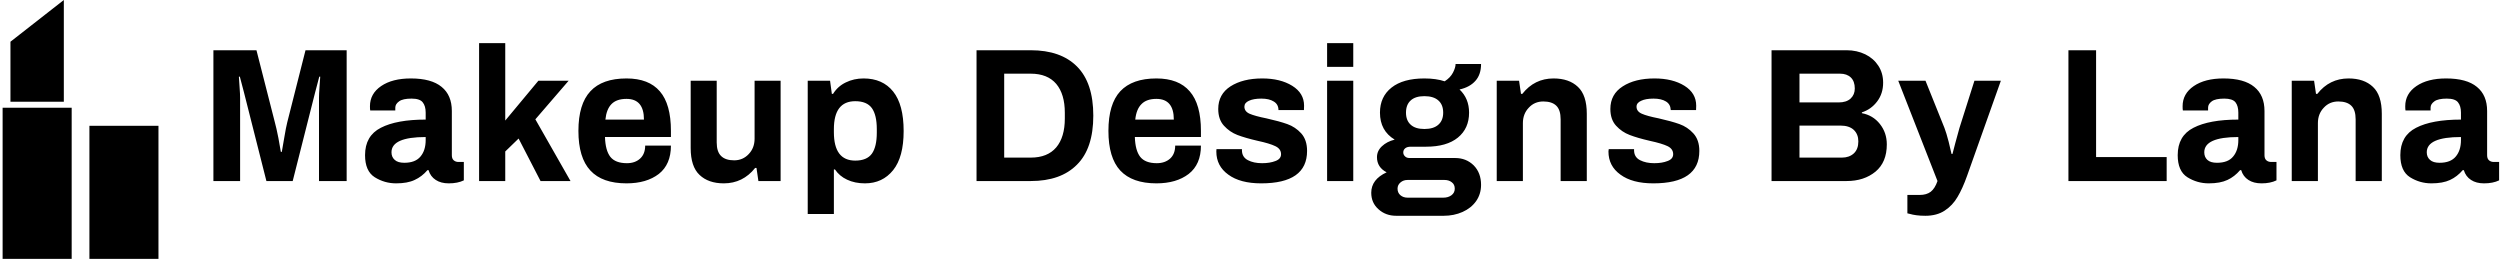 <svg data-v-423bf9ae="" xmlns="http://www.w3.org/2000/svg" viewBox="0 0 869 90" class="iconLeft"><!----><!----><!----><g data-v-423bf9ae="" id="3b12a166-f658-46e4-abc7-4acdcf5ad882" fill="#000000" transform="matrix(4.736,0,0,4.736,69.728,4.724)"><path d="M0.94 12.29L0.94 2.69L4.10 2.69L5.45 7.98L5.45 7.98Q5.56 8.37 5.71 9.13L5.71 9.13L5.71 9.13Q5.85 9.90 5.89 10.15L5.89 10.15L5.96 10.15L5.96 10.15Q6.01 9.88 6.14 9.11L6.14 9.11L6.14 9.11Q6.27 8.33 6.36 7.98L6.36 7.98L7.70 2.69L10.72 2.69L10.72 12.29L8.69 12.29L8.69 6.17L8.69 6.17Q8.69 5.91 8.73 5.36L8.73 5.36L8.73 5.36Q8.76 4.82 8.78 4.63L8.78 4.63L8.71 4.63L8.41 5.77L6.76 12.29L4.83 12.29L3.18 5.77L2.88 4.63L2.81 4.63L2.81 4.63Q2.83 4.82 2.86 5.38L2.86 5.38L2.86 5.38Q2.90 5.94 2.90 6.17L2.90 6.17L2.90 12.29L0.94 12.29ZM14.35 12.46L14.35 12.46Q13.50 12.46 12.78 12.01L12.78 12.01L12.78 12.01Q12.07 11.56 12.07 10.39L12.07 10.39L12.07 10.39Q12.07 8.97 13.23 8.38L13.23 8.38L13.23 8.38Q14.39 7.78 16.52 7.78L16.52 7.78L16.52 7.27L16.52 7.27Q16.52 6.78 16.30 6.51L16.30 6.51L16.30 6.51Q16.09 6.24 15.48 6.24L15.48 6.24L15.48 6.24Q14.84 6.24 14.57 6.44L14.57 6.44L14.57 6.44Q14.29 6.64 14.29 6.90L14.29 6.90L14.29 7.11L12.45 7.11L12.45 7.11Q12.43 7.03 12.43 6.80L12.43 6.80L12.43 6.80Q12.43 5.88 13.25 5.32L13.25 5.32L13.25 5.32Q14.07 4.76 15.43 4.76L15.43 4.76L15.43 4.76Q16.94 4.76 17.69 5.38L17.69 5.38L17.69 5.38Q18.44 5.99 18.44 7.15L18.44 7.15L18.44 10.40L18.44 10.40Q18.44 10.65 18.58 10.77L18.58 10.77L18.58 10.77Q18.72 10.89 18.93 10.89L18.93 10.89L19.32 10.89L19.32 12.24L19.32 12.24Q18.87 12.46 18.21 12.46L18.21 12.46L18.21 12.46Q17.64 12.46 17.26 12.21L17.26 12.21L17.26 12.21Q16.87 11.96 16.73 11.49L16.73 11.49L16.65 11.49L16.65 11.49Q16.24 11.97 15.71 12.21L15.71 12.21L15.71 12.21Q15.19 12.46 14.35 12.46L14.35 12.46ZM14.95 10.95L14.95 10.95Q15.76 10.95 16.14 10.49L16.14 10.49L16.14 10.49Q16.52 10.04 16.52 9.28L16.52 9.28L16.52 9.06L16.52 9.06Q14.01 9.06 14.01 10.18L14.01 10.18L14.01 10.18Q14.01 10.53 14.25 10.74L14.25 10.74L14.25 10.74Q14.48 10.95 14.95 10.95L14.95 10.95ZM20.44 12.29L20.44 2.17L22.36 2.17L22.36 7.85L24.79 4.93L27.01 4.93L24.57 7.76L27.15 12.29L24.95 12.29L23.34 9.17L22.36 10.12L22.36 12.29L20.44 12.29ZM31.26 12.46L31.26 12.46Q29.48 12.46 28.61 11.52L28.61 11.52L28.61 11.52Q27.73 10.58 27.73 8.61L27.73 8.61L27.73 8.61Q27.73 6.64 28.61 5.70L28.61 5.70L28.61 5.70Q29.48 4.76 31.26 4.76L31.26 4.76L31.26 4.76Q32.90 4.76 33.71 5.71L33.71 5.71L33.71 5.71Q34.52 6.65 34.52 8.61L34.52 8.61L34.52 9.06L29.68 9.06L29.68 9.06Q29.71 10.04 30.07 10.51L30.07 10.51L30.07 10.51Q30.44 10.98 31.29 10.98L31.29 10.98L31.29 10.98Q31.89 10.98 32.26 10.64L32.26 10.64L32.26 10.64Q32.63 10.30 32.63 9.69L32.63 9.69L34.52 9.69L34.52 9.69Q34.52 11.07 33.63 11.77L33.63 11.77L33.63 11.77Q32.73 12.46 31.26 12.46L31.26 12.46ZM29.71 7.78L32.54 7.78L32.54 7.78Q32.54 6.26 31.26 6.26L31.26 6.26L31.26 6.26Q30.53 6.26 30.16 6.64L30.16 6.64L30.16 6.64Q29.79 7.01 29.71 7.78L29.71 7.78ZM38.40 12.46L38.40 12.46Q37.27 12.46 36.62 11.84L36.62 11.84L36.62 11.84Q35.97 11.23 35.97 9.87L35.97 9.87L35.97 4.93L37.88 4.93L37.88 9.46L37.88 9.46Q37.88 10.15 38.21 10.46L38.21 10.46L38.21 10.46Q38.53 10.77 39.16 10.77L39.16 10.77L39.16 10.77Q39.80 10.77 40.23 10.31L40.23 10.31L40.23 10.31Q40.66 9.86 40.66 9.18L40.66 9.18L40.66 4.93L42.57 4.93L42.57 12.29L40.94 12.29L40.80 11.33L40.70 11.33L40.70 11.33Q39.80 12.46 38.40 12.46L38.40 12.46ZM44.56 14.71L44.56 4.93L46.20 4.93L46.33 5.89L46.42 5.89L46.42 5.89Q46.77 5.33 47.36 5.05L47.36 5.05L47.36 5.05Q47.95 4.76 48.66 4.76L48.66 4.76L48.66 4.76Q50.06 4.76 50.83 5.72L50.83 5.72L50.83 5.72Q51.60 6.68 51.60 8.62L51.60 8.62L51.60 8.62Q51.60 10.53 50.83 11.49L50.83 11.49L50.83 11.49Q50.05 12.46 48.76 12.46L48.76 12.46L48.76 12.46Q48.02 12.46 47.45 12.19L47.45 12.19L47.45 12.19Q46.89 11.93 46.56 11.44L46.56 11.44L46.48 11.44L46.48 14.71L44.56 14.71ZM48.05 10.79L48.05 10.79Q48.90 10.79 49.27 10.28L49.27 10.28L49.27 10.28Q49.63 9.77 49.63 8.74L49.63 8.74L49.63 8.48L49.63 8.48Q49.63 7.45 49.27 6.94L49.27 6.94L49.27 6.94Q48.90 6.43 48.05 6.43L48.05 6.43L48.05 6.43Q46.48 6.43 46.48 8.48L46.48 8.48L46.48 8.71L46.48 8.71Q46.48 10.79 48.05 10.79L48.05 10.79ZM56.95 12.29L56.95 2.69L60.93 2.69L60.93 2.69Q63.13 2.69 64.32 3.88L64.32 3.88L64.32 3.88Q65.52 5.08 65.52 7.49L65.52 7.49L65.52 7.49Q65.52 9.90 64.32 11.09L64.32 11.09L64.32 11.09Q63.13 12.29 60.93 12.29L60.93 12.29L56.95 12.29ZM58.98 10.57L60.93 10.57L60.93 10.57Q62.16 10.57 62.80 9.82L62.80 9.82L62.80 9.82Q63.43 9.07 63.43 7.70L63.43 7.70L63.43 7.28L63.43 7.28Q63.43 5.91 62.80 5.16L62.80 5.16L62.80 5.16Q62.16 4.41 60.93 4.41L60.93 4.41L58.98 4.41L58.98 10.57ZM70.15 12.46L70.15 12.46Q68.38 12.46 67.50 11.52L67.50 11.52L67.50 11.52Q66.63 10.58 66.63 8.61L66.63 8.61L66.63 8.61Q66.63 6.64 67.50 5.70L67.50 5.70L67.50 5.70Q68.38 4.76 70.15 4.76L70.15 4.76L70.15 4.76Q71.79 4.76 72.60 5.71L72.60 5.71L72.60 5.71Q73.42 6.65 73.42 8.61L73.42 8.61L73.42 9.06L68.57 9.06L68.57 9.06Q68.60 10.04 68.96 10.51L68.96 10.51L68.96 10.51Q69.33 10.98 70.18 10.98L70.18 10.98L70.18 10.98Q70.78 10.98 71.16 10.64L71.16 10.64L71.16 10.64Q71.53 10.30 71.53 9.69L71.53 9.69L73.42 9.69L73.42 9.69Q73.42 11.07 72.52 11.77L72.52 11.77L72.52 11.77Q71.62 12.46 70.15 12.46L70.15 12.46ZM68.60 7.78L71.43 7.78L71.43 7.78Q71.43 6.26 70.15 6.26L70.15 6.26L70.15 6.26Q69.43 6.26 69.06 6.64L69.06 6.64L69.06 6.64Q68.68 7.01 68.60 7.78L68.60 7.78ZM77.84 12.46L77.84 12.46Q76.30 12.46 75.43 11.82L75.43 11.82L75.43 11.82Q74.55 11.19 74.55 10.12L74.55 10.12L74.56 9.95L76.43 9.95L76.43 10.05L76.43 10.05Q76.44 10.54 76.87 10.76L76.87 10.76L76.87 10.76Q77.29 10.98 77.91 10.98L77.91 10.98L77.91 10.98Q78.48 10.98 78.89 10.82L78.89 10.82L78.89 10.82Q79.30 10.67 79.30 10.32L79.30 10.32L79.30 10.32Q79.30 9.93 78.88 9.73L78.88 9.73L78.88 9.73Q78.47 9.53 77.59 9.34L77.59 9.34L77.59 9.34Q76.68 9.13 76.10 8.91L76.10 8.91L76.10 8.91Q75.53 8.69 75.11 8.23L75.11 8.23L75.11 8.23Q74.69 7.77 74.69 7L74.69 7L74.69 7Q74.69 5.92 75.59 5.34L75.59 5.34L75.59 5.34Q76.50 4.76 77.92 4.76L77.92 4.76L77.92 4.76Q79.25 4.76 80.12 5.30L80.12 5.30L80.12 5.30Q80.99 5.84 80.99 6.76L80.99 6.76L80.98 7.08L79.11 7.08L79.11 7.06L79.11 7.06Q79.10 6.65 78.76 6.45L78.76 6.45L78.76 6.45Q78.43 6.24 77.85 6.24L77.85 6.24L77.85 6.24Q77.28 6.24 76.94 6.40L76.94 6.40L76.94 6.40Q76.61 6.55 76.61 6.83L76.61 6.83L76.61 6.83Q76.61 7.18 76.99 7.35L76.99 7.35L76.99 7.35Q77.38 7.52 78.23 7.69L78.23 7.69L78.23 7.69Q79.17 7.90 79.76 8.11L79.76 8.11L79.76 8.11Q80.35 8.32 80.78 8.79L80.78 8.79L80.78 8.79Q81.21 9.27 81.21 10.08L81.21 10.08L81.21 10.08Q81.21 12.46 77.84 12.46L77.84 12.46ZM82.68 3.91L82.68 2.17L84.60 2.17L84.60 3.91L82.68 3.91ZM82.68 12.29L82.68 4.93L84.60 4.93L84.60 12.29L82.68 12.29ZM87.75 14.84L87.75 14.84Q86.98 14.84 86.45 14.36L86.45 14.36L86.45 14.36Q85.92 13.89 85.92 13.15L85.92 13.15L85.92 13.15Q85.92 12.17 87.05 11.65L87.05 11.65L87.05 11.65Q86.34 11.28 86.34 10.54L86.34 10.54L86.34 10.54Q86.34 10.08 86.70 9.74L86.70 9.74L86.70 9.74Q87.07 9.39 87.64 9.25L87.64 9.25L87.64 9.25Q86.56 8.60 86.56 7.27L86.56 7.27L86.56 7.27Q86.56 6.10 87.41 5.43L87.41 5.43L87.41 5.43Q88.26 4.76 89.82 4.76L89.82 4.76L89.82 4.76Q90.68 4.76 91.31 4.97L91.31 4.97L91.31 4.97Q91.73 4.70 91.92 4.33L91.92 4.33L91.92 4.33Q92.11 3.96 92.11 3.70L92.11 3.70L93.98 3.70L93.98 3.70Q93.98 4.47 93.57 4.93L93.57 4.93L93.57 4.93Q93.16 5.40 92.40 5.57L92.40 5.57L92.40 5.57Q93.10 6.23 93.10 7.27L93.10 7.27L93.10 7.27Q93.10 8.43 92.28 9.10L92.28 9.10L92.28 9.10Q91.46 9.77 89.94 9.77L89.94 9.77L88.82 9.77L88.82 9.77Q88.56 9.77 88.42 9.88L88.42 9.88L88.42 9.88Q88.27 10.00 88.27 10.19L88.27 10.19L88.27 10.19Q88.27 10.36 88.40 10.48L88.40 10.48L88.40 10.48Q88.52 10.60 88.73 10.60L88.73 10.60L92.08 10.60L92.08 10.60Q92.89 10.60 93.44 11.14L93.44 11.14L93.44 11.14Q93.98 11.69 93.98 12.57L93.98 12.57L93.98 12.57Q93.98 13.24 93.62 13.76L93.62 13.76L93.62 13.76Q93.25 14.28 92.62 14.56L92.62 14.56L92.62 14.56Q91.99 14.84 91.24 14.84L91.24 14.84L87.75 14.84ZM89.82 8.47L89.82 8.47Q90.50 8.47 90.85 8.15L90.85 8.15L90.85 8.15Q91.20 7.84 91.20 7.27L91.20 7.27L91.20 7.27Q91.20 6.69 90.85 6.38L90.85 6.38L90.85 6.38Q90.50 6.06 89.82 6.06L89.82 6.06L89.82 6.06Q89.15 6.06 88.81 6.38L88.81 6.38L88.81 6.38Q88.47 6.69 88.47 7.27L88.47 7.27L88.47 7.27Q88.47 7.84 88.81 8.15L88.81 8.15L88.81 8.15Q89.15 8.47 89.82 8.47L89.82 8.47ZM88.59 13.51L91.21 13.51L91.21 13.51Q91.57 13.51 91.81 13.33L91.81 13.33L91.81 13.33Q92.05 13.15 92.05 12.85L92.05 12.85L92.05 12.85Q92.05 12.54 91.83 12.38L91.83 12.38L91.83 12.38Q91.62 12.21 91.29 12.21L91.29 12.21L88.59 12.21L88.59 12.21Q88.28 12.21 88.07 12.39L88.07 12.39L88.07 12.39Q87.85 12.57 87.85 12.85L87.85 12.85L87.85 12.85Q87.85 13.15 88.06 13.33L88.06 13.33L88.06 13.33Q88.27 13.51 88.59 13.51L88.59 13.51ZM95.13 12.29L95.13 4.93L96.77 4.93L96.91 5.89L97.01 5.89L97.01 5.89Q97.90 4.76 99.30 4.76L99.30 4.76L99.30 4.76Q100.44 4.76 101.09 5.38L101.09 5.38L101.09 5.38Q101.74 5.99 101.74 7.35L101.74 7.35L101.74 12.29L99.82 12.29L99.82 7.76L99.82 7.76Q99.82 7.07 99.50 6.76L99.50 6.76L99.50 6.76Q99.18 6.45 98.55 6.45L98.55 6.45L98.55 6.45Q97.90 6.45 97.48 6.91L97.48 6.91L97.48 6.91Q97.05 7.36 97.05 8.04L97.05 8.04L97.05 12.29L95.13 12.29ZM106.62 12.46L106.62 12.46Q105.08 12.46 104.21 11.82L104.21 11.82L104.21 11.82Q103.33 11.19 103.33 10.12L103.33 10.12L103.35 9.95L105.21 9.95L105.21 10.05L105.21 10.05Q105.22 10.54 105.65 10.76L105.65 10.76L105.65 10.76Q106.08 10.98 106.69 10.98L106.69 10.98L106.69 10.98Q107.27 10.98 107.67 10.82L107.67 10.82L107.67 10.82Q108.08 10.67 108.08 10.32L108.08 10.32L108.08 10.32Q108.08 9.93 107.67 9.73L107.67 9.73L107.67 9.73Q107.25 9.53 106.37 9.34L106.37 9.34L106.37 9.34Q105.46 9.13 104.89 8.91L104.89 8.91L104.89 8.91Q104.31 8.69 103.89 8.23L103.89 8.23L103.89 8.23Q103.47 7.77 103.47 7L103.47 7L103.47 7Q103.47 5.92 104.38 5.34L104.38 5.34L104.38 5.34Q105.28 4.76 106.71 4.76L106.71 4.76L106.71 4.76Q108.04 4.76 108.91 5.30L108.91 5.30L108.91 5.30Q109.77 5.84 109.77 6.76L109.77 6.76L109.76 7.08L107.90 7.08L107.90 7.06L107.90 7.06Q107.88 6.65 107.55 6.45L107.55 6.45L107.55 6.45Q107.21 6.24 106.64 6.24L106.64 6.24L106.64 6.24Q106.06 6.24 105.73 6.40L105.73 6.40L105.73 6.40Q105.39 6.55 105.39 6.83L105.39 6.83L105.39 6.83Q105.39 7.18 105.78 7.35L105.78 7.35L105.78 7.35Q106.16 7.52 107.02 7.69L107.02 7.69L107.02 7.69Q107.95 7.90 108.54 8.11L108.54 8.11L108.54 8.11Q109.13 8.32 109.56 8.79L109.56 8.79L109.56 8.79Q110.00 9.27 110.00 10.08L110.00 10.08L110.00 10.08Q110.00 12.46 106.62 12.46L106.62 12.46ZM115.30 12.29L115.30 2.69L120.81 2.69L120.81 2.69Q121.56 2.69 122.18 2.99L122.18 2.99L122.18 2.99Q122.79 3.29 123.14 3.83L123.14 3.83L123.14 3.83Q123.49 4.37 123.49 5.07L123.49 5.07L123.49 5.07Q123.49 5.87 123.05 6.45L123.05 6.45L123.05 6.45Q122.61 7.03 121.93 7.25L121.93 7.25L121.93 7.31L121.93 7.31Q122.74 7.46 123.25 8.10L123.25 8.10L123.25 8.10Q123.76 8.74 123.76 9.60L123.76 9.60L123.76 9.60Q123.76 10.91 122.93 11.60L122.93 11.60L122.93 11.60Q122.09 12.29 120.81 12.29L120.81 12.29L115.30 12.29ZM117.35 6.52L120.23 6.52L120.23 6.52Q120.79 6.52 121.10 6.24L121.10 6.24L121.10 6.24Q121.41 5.95 121.41 5.50L121.41 5.50L121.41 5.50Q121.41 4.97 121.12 4.69L121.12 4.69L121.12 4.69Q120.83 4.41 120.33 4.41L120.33 4.41L117.35 4.41L117.35 6.52ZM117.35 10.57L120.47 10.57L120.47 10.57Q121.00 10.57 121.34 10.26L121.34 10.26L121.34 10.26Q121.67 9.95 121.67 9.38L121.67 9.38L121.67 9.38Q121.67 8.86 121.34 8.54L121.34 8.54L121.34 8.54Q121.00 8.22 120.36 8.22L120.36 8.22L117.35 8.22L117.35 10.57ZM126.59 14.84L126.59 14.84Q126.22 14.84 125.93 14.80L125.93 14.80L125.93 14.80Q125.64 14.76 125.48 14.71L125.48 14.71L125.48 14.71Q125.31 14.67 125.27 14.66L125.27 14.66L125.27 13.31L126.18 13.31L126.18 13.31Q126.67 13.31 126.98 13.08L126.98 13.08L126.98 13.08Q127.29 12.84 127.48 12.29L127.48 12.29L124.60 4.93L126.60 4.93L127.99 8.39L127.99 8.39Q128.13 8.75 128.30 9.41L128.30 9.41L128.30 9.41Q128.46 10.08 128.51 10.30L128.51 10.30L128.58 10.30L128.58 10.30Q128.63 10.09 128.78 9.53L128.78 9.53L128.78 9.53Q128.93 8.97 129.09 8.40L129.09 8.40L130.19 4.93L132.13 4.93L129.65 11.91L129.65 11.91Q129.32 12.84 128.95 13.46L128.95 13.46L128.95 13.46Q128.59 14.08 128.01 14.46L128.01 14.46L128.01 14.46Q127.43 14.84 126.59 14.84L126.59 14.84ZM137.09 12.29L137.09 2.69L139.12 2.69L139.12 10.53L144.30 10.53L144.30 12.29L137.09 12.29ZM147.39 12.46L147.39 12.46Q146.54 12.46 145.82 12.01L145.82 12.01L145.82 12.01Q145.11 11.56 145.11 10.39L145.11 10.39L145.11 10.39Q145.11 8.97 146.27 8.38L146.27 8.38L146.27 8.38Q147.43 7.78 149.56 7.78L149.56 7.78L149.56 7.27L149.56 7.27Q149.56 6.78 149.35 6.51L149.35 6.51L149.35 6.51Q149.13 6.24 148.53 6.24L148.53 6.24L148.53 6.24Q147.88 6.24 147.61 6.44L147.61 6.44L147.61 6.44Q147.34 6.64 147.34 6.90L147.34 6.90L147.34 7.11L145.49 7.11L145.49 7.11Q145.47 7.03 145.47 6.80L145.47 6.80L145.47 6.80Q145.47 5.88 146.29 5.32L146.29 5.32L146.29 5.32Q147.11 4.76 148.47 4.76L148.47 4.76L148.47 4.76Q149.98 4.76 150.73 5.38L150.73 5.38L150.73 5.38Q151.48 5.99 151.48 7.15L151.48 7.15L151.48 10.40L151.48 10.40Q151.48 10.65 151.62 10.77L151.62 10.77L151.62 10.77Q151.76 10.89 151.97 10.89L151.97 10.89L152.36 10.89L152.36 12.24L152.36 12.24Q151.91 12.46 151.26 12.46L151.26 12.46L151.26 12.46Q150.68 12.46 150.30 12.21L150.30 12.21L150.30 12.21Q149.91 11.96 149.77 11.49L149.77 11.49L149.69 11.49L149.69 11.49Q149.28 11.97 148.76 12.21L148.76 12.21L148.76 12.21Q148.23 12.46 147.39 12.46L147.39 12.46ZM147.99 10.95L147.99 10.95Q148.81 10.95 149.18 10.49L149.18 10.49L149.18 10.49Q149.56 10.04 149.56 9.28L149.56 9.28L149.56 9.06L149.56 9.06Q147.06 9.06 147.06 10.18L147.06 10.18L147.06 10.18Q147.06 10.53 147.29 10.74L147.29 10.74L147.29 10.74Q147.52 10.95 147.99 10.95L147.99 10.95ZM153.48 12.29L153.48 4.93L155.12 4.93L155.26 5.89L155.36 5.89L155.36 5.89Q156.25 4.76 157.65 4.76L157.65 4.76L157.65 4.76Q158.79 4.76 159.44 5.38L159.44 5.38L159.44 5.38Q160.09 5.99 160.09 7.35L160.09 7.35L160.09 12.29L158.17 12.29L158.17 7.76L158.17 7.76Q158.17 7.07 157.85 6.76L157.85 6.76L157.85 6.76Q157.53 6.45 156.90 6.45L156.90 6.45L156.90 6.45Q156.25 6.45 155.83 6.91L155.83 6.91L155.83 6.91Q155.40 7.36 155.40 8.04L155.40 8.04L155.40 12.29L153.48 12.29ZM163.73 12.46L163.73 12.46Q162.88 12.46 162.16 12.01L162.16 12.01L162.16 12.01Q161.45 11.56 161.45 10.39L161.45 10.39L161.45 10.39Q161.45 8.97 162.61 8.38L162.61 8.38L162.61 8.38Q163.77 7.78 165.90 7.78L165.90 7.78L165.90 7.27L165.90 7.27Q165.90 6.78 165.68 6.51L165.68 6.51L165.68 6.51Q165.47 6.24 164.86 6.24L164.86 6.24L164.86 6.24Q164.22 6.24 163.95 6.44L163.95 6.44L163.95 6.44Q163.67 6.64 163.67 6.90L163.67 6.90L163.67 7.11L161.83 7.11L161.83 7.11Q161.81 7.03 161.81 6.80L161.81 6.80L161.81 6.80Q161.81 5.88 162.63 5.32L162.63 5.32L162.63 5.32Q163.45 4.76 164.81 4.76L164.81 4.76L164.81 4.76Q166.32 4.76 167.07 5.38L167.07 5.38L167.07 5.38Q167.82 5.99 167.82 7.15L167.82 7.15L167.82 10.40L167.82 10.40Q167.82 10.65 167.96 10.77L167.96 10.77L167.96 10.77Q168.10 10.89 168.31 10.89L168.31 10.89L168.70 10.89L168.70 12.24L168.70 12.24Q168.25 12.46 167.59 12.46L167.59 12.46L167.59 12.46Q167.02 12.46 166.64 12.21L166.64 12.21L166.64 12.21Q166.25 11.96 166.11 11.49L166.11 11.49L166.03 11.49L166.03 11.49Q165.62 11.97 165.10 12.21L165.10 12.21L165.10 12.21Q164.57 12.46 163.73 12.46L163.73 12.46ZM164.33 10.95L164.33 10.95Q165.14 10.95 165.52 10.49L165.52 10.49L165.52 10.49Q165.90 10.04 165.90 9.28L165.90 9.28L165.90 9.06L165.90 9.06Q163.39 9.06 163.39 10.18L163.39 10.18L163.39 10.18Q163.39 10.53 163.63 10.74L163.63 10.74L163.63 10.74Q163.86 10.95 164.33 10.95L164.33 10.95Z"></path></g><!----><g data-v-423bf9ae="" id="5d898192-957e-404e-943c-91e5370e3e90" transform="matrix(1.152,0,0,1.152,0.91,0)" stroke="none" fill="#000000"><path d="M20.838 78.115H0V32.514h20.838v45.601zm26.187-40.164H26.188v40.164h20.837V37.951zM2.364 12.59v18.112h16.105V0L2.364 12.59z"></path></g><!----></svg>